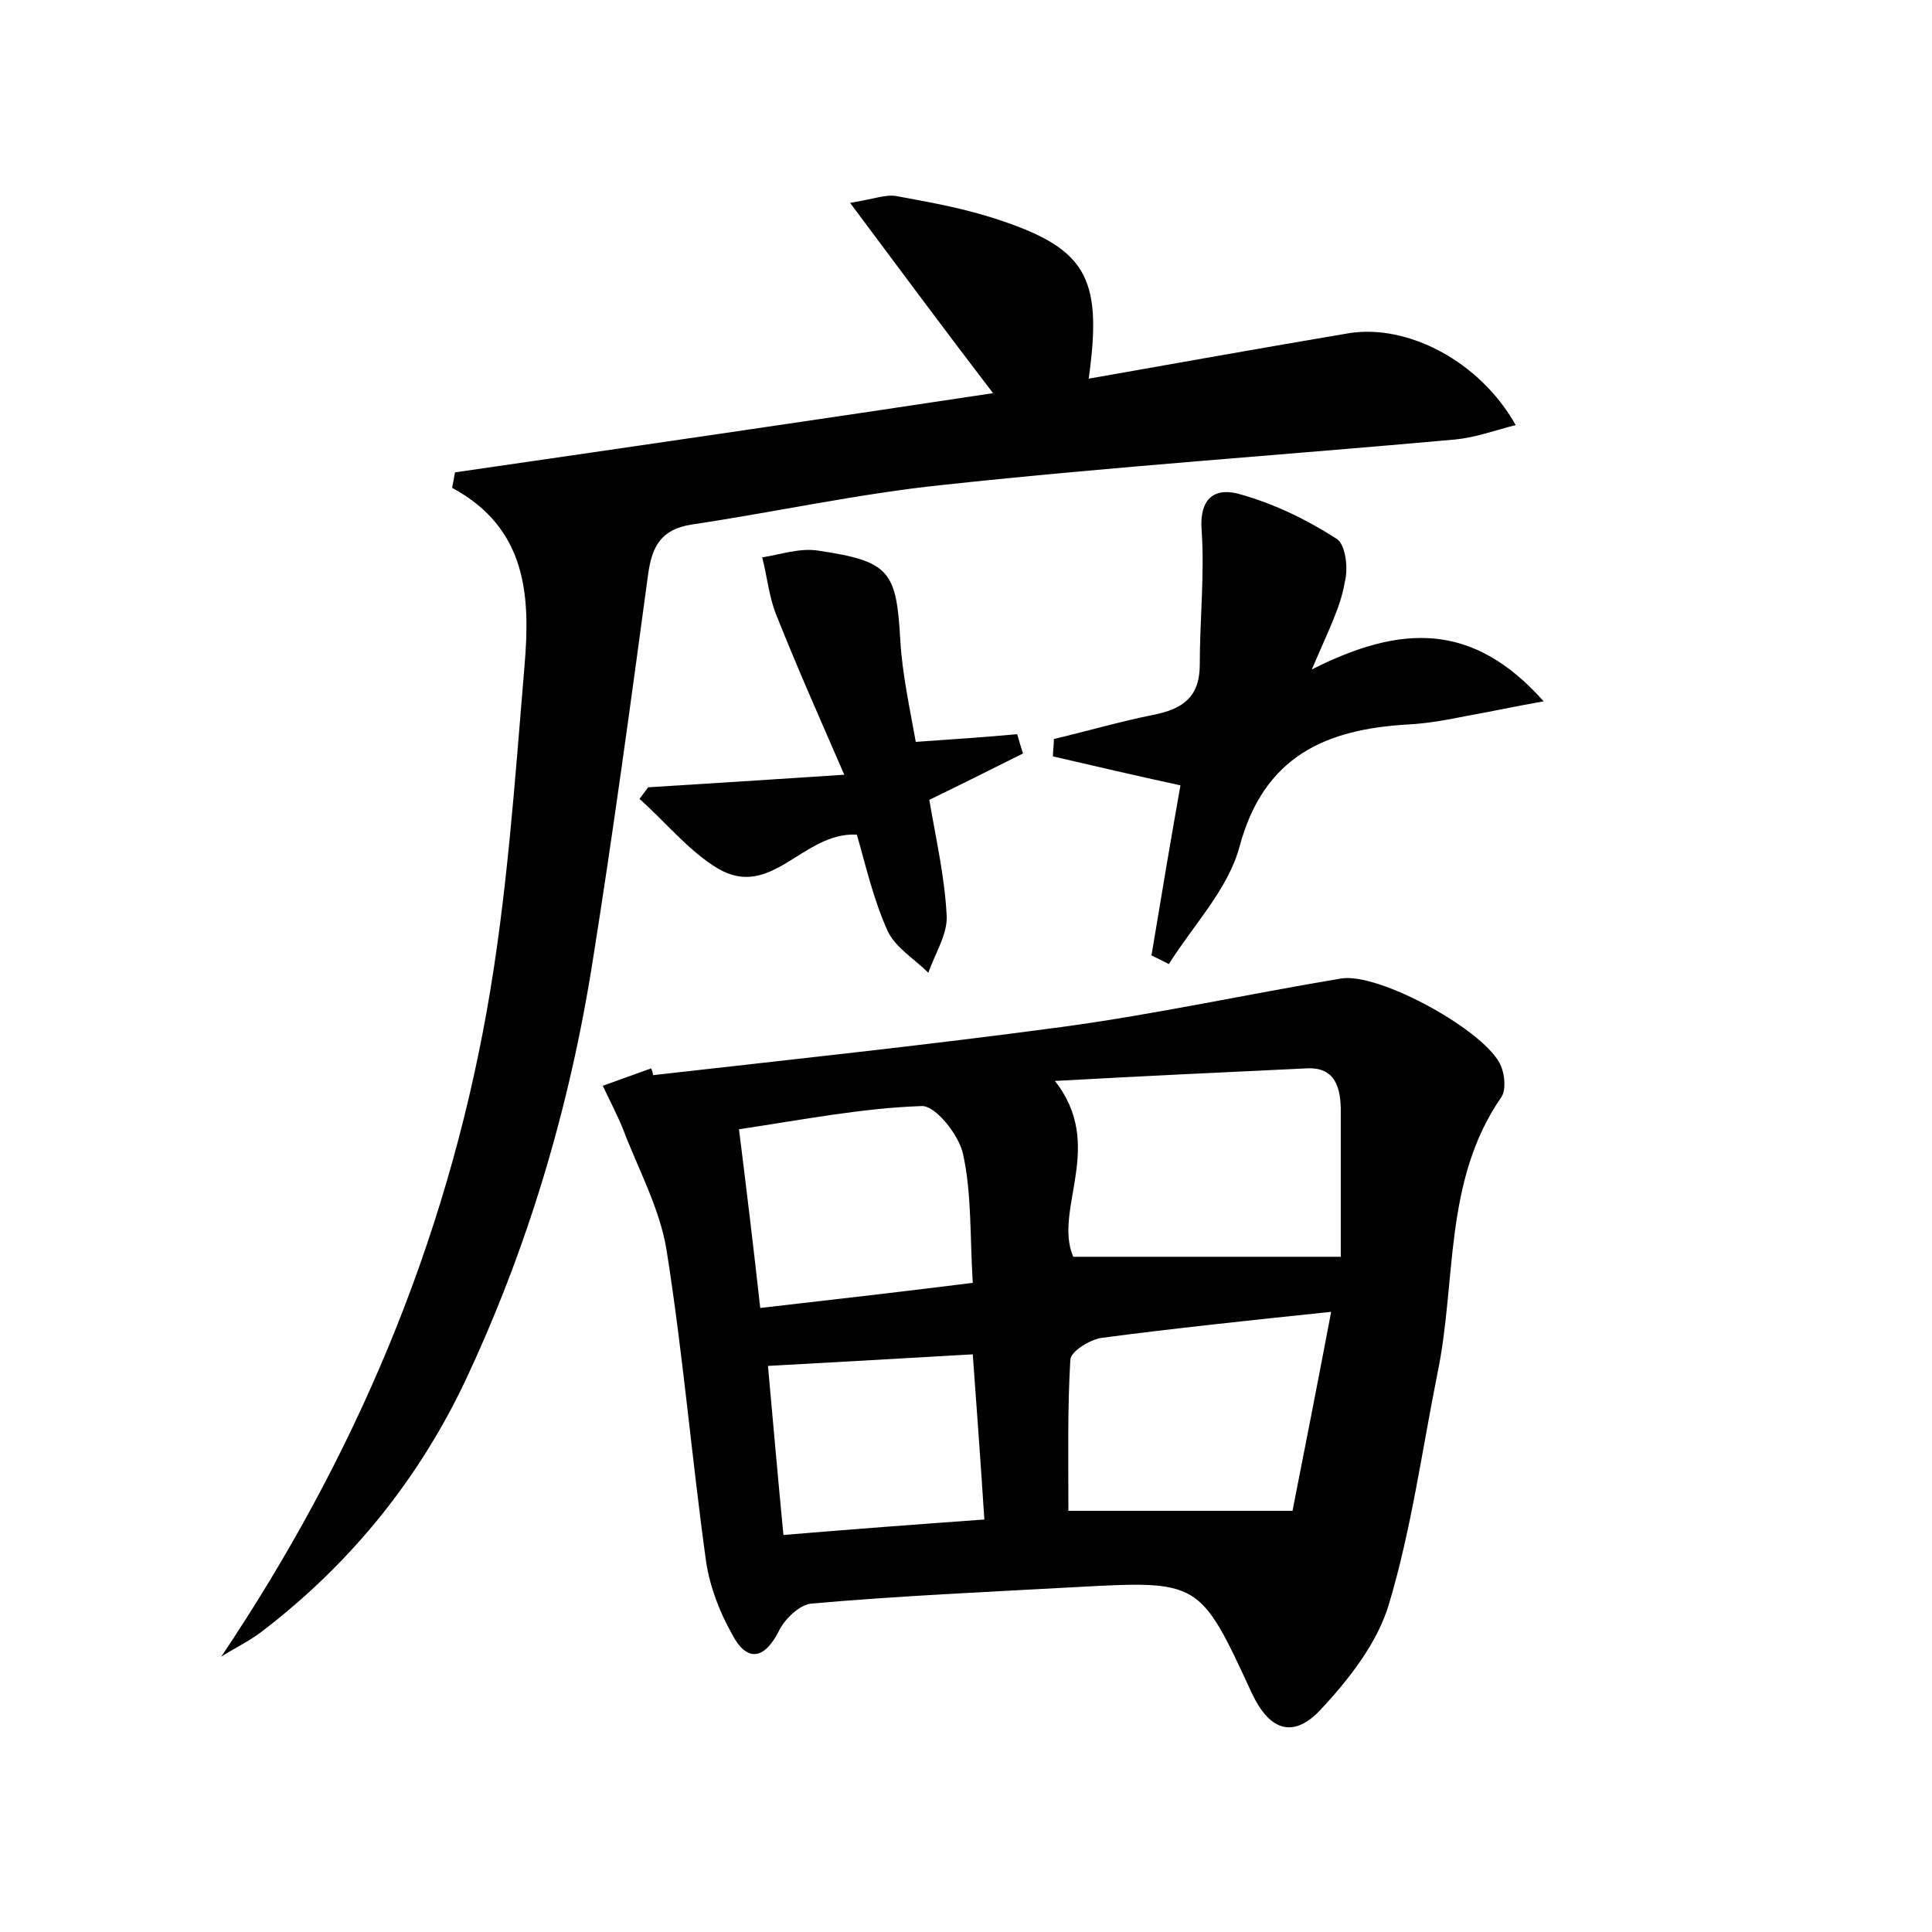 <?xml version="1.0" encoding="utf-8"?>
<!-- Generator: Adobe Illustrator 22.0.0, SVG Export Plug-In . SVG Version: 6.00 Build 0)  -->
<svg version="1.1" id="图层_1" xmlns="http://www.w3.org/2000/svg" xmlns:xlink="http://www.w3.org/1999/xlink" x="0px" y="0px"
	 viewBox="0 0 200 200" style="enable-background:new 0 0 200 200;" xml:space="preserve">
<style type="text/css">
	.st0{fill:#FFFFFF;}
</style>
<g>
	
	<path d="M67.6,111.3c14.1-1.6,28.3-3.1,42.4-5c9.6-1.3,19.2-3.4,28.8-5c3.9-0.7,15.2,5.5,16.6,9.1c0.4,1,0.5,2.5,0,3.2
		c-6,8.7-4.6,19-6.6,28.6c-1.6,8-2.7,16.1-5,23.8c-1.2,4.1-4.2,7.9-7.2,11.1c-2.8,2.9-5.2,2-7-1.8c-5.4-11.7-5.4-11.7-18.3-11
		c-9.1,0.5-18.2,0.9-27.3,1.7c-1.2,0.1-2.8,1.6-3.4,2.9c-1.6,3.1-3.4,3-4.8,0.3c-1.3-2.3-2.3-4.9-2.7-7.5
		c-1.5-10.8-2.4-21.6-4.1-32.3c-0.7-4.3-2.9-8.3-4.5-12.5c-0.6-1.5-1.4-3-2.1-4.5c1.7-0.6,3.3-1.2,5-1.8
		C67.5,110.8,67.6,111.1,67.6,111.3z M138.8,130.1c0-4.5,0-9.7,0-15c0-2.4-0.5-4.7-3.6-4.5c-8.5,0.4-17,0.8-26,1.3
		c5.3,6.7-0.2,13.3,1.9,18.2C120.4,130.1,129,130.1,138.8,130.1z M133.8,156.4c1.2-6.1,2.6-13.2,4-20.6c-8.6,0.9-16.2,1.7-23.8,2.7
		c-1.2,0.2-3.2,1.4-3.2,2.3c-0.3,5-0.2,10.1-0.2,15.6C118.3,156.4,125.6,156.4,133.8,156.4z M78.7,135.4c7.9-0.9,14.8-1.7,22-2.6
		c-0.3-4.8-0.1-9.2-1-13.3c-0.4-2-2.9-5.1-4.3-5c-6.1,0.2-12.2,1.4-18.9,2.4C77.3,123.3,78,129.1,78.7,135.4z M79.5,141.4
		c0.5,5.5,1,11.3,1.6,17.5c7.2-0.6,13.8-1.1,20.8-1.6c-0.4-6.2-0.8-11.6-1.2-17.1C93.6,140.6,86.9,141,79.5,141.4z"/>
	<path d="M22.9,171.5c13.9-20.7,23.2-42.8,27.5-66.9c2.1-11.8,2.9-23.8,3.9-35.7c0.6-7.1,0.3-14.2-7.5-18.4c0.1-0.5,0.2-1,0.3-1.6
		c18.6-2.7,37.2-5.4,55.7-8.2C97.9,34.3,93.3,28.1,88,21c2.5-0.4,3.7-0.9,4.8-0.7c3.3,0.6,6.6,1.2,9.8,2.2c9.8,3.1,11.6,6,10.1,16.7
		c9.1-1.6,18-3.2,26.9-4.7c6.1-1,13.6,2.9,17.3,9.5c-2.3,0.6-4.2,1.3-6.3,1.5c-17.7,1.6-35.4,2.8-53,4.7c-8.7,0.9-17.3,2.8-26,4.1
		c-3.2,0.5-4.1,2.3-4.5,5.1c-1.8,13.3-3.6,26.6-5.7,39.8c-2.4,15.4-6.8,30.2-13.5,44.3C43,153.6,36,162.1,27.1,168.9
		C25.8,169.9,24.3,170.6,22.9,171.5z"/>
	<path d="M135.8,69.3c9.3-4.7,16.7-4.9,24,3.3c-3.4,0.6-5.6,1.1-7.9,1.5c-2,0.4-4.1,0.8-6.2,0.9c-8.5,0.5-14.9,3.3-17.4,12.7
		c-1.2,4.4-4.8,8.1-7.3,12.1c-0.6-0.3-1.2-0.6-1.8-0.9c1-6,2-12,3-17.6c-4.6-1-8.9-2-13.2-3c0-0.6,0.1-1.2,0.1-1.8
		c3.4-0.8,6.8-1.8,10.3-2.5c3-0.6,4.8-1.8,4.8-5.2c0-4.6,0.5-9.3,0.2-13.8c-0.3-3.6,1.5-4.6,4.1-3.8c3.5,1,6.8,2.6,9.9,4.6
		c0.9,0.6,1.2,3.1,0.8,4.5C138.8,62.8,137.5,65.3,135.8,69.3z"/>
	<path d="M94.8,76.8c4.2-0.3,7.3-0.5,10.5-0.8c0.2,0.7,0.4,1.4,0.6,2c-3.2,1.6-6.4,3.2-9.7,4.8c0.7,4.1,1.6,8,1.8,12
		c0.1,1.9-1.2,3.9-1.9,5.9c-1.4-1.4-3.4-2.6-4.2-4.3c-1.5-3.3-2.3-6.9-3.2-10c-5.6-0.3-8.8,6.8-14.4,3.5c-3-1.8-5.4-4.8-8.1-7.2
		c0.3-0.4,0.6-0.8,0.9-1.2c6.4-0.4,12.8-0.8,20.3-1.3c-2.7-6.2-5-11.4-7.1-16.7c-0.7-1.8-0.9-3.9-1.4-5.8c1.9-0.3,3.9-1,5.8-0.7
		c7.4,1.1,8.1,2.1,8.5,9.3C93.4,69.8,94.2,73.4,94.8,76.8z"/>
	
	
	
	
</g>
</svg>
